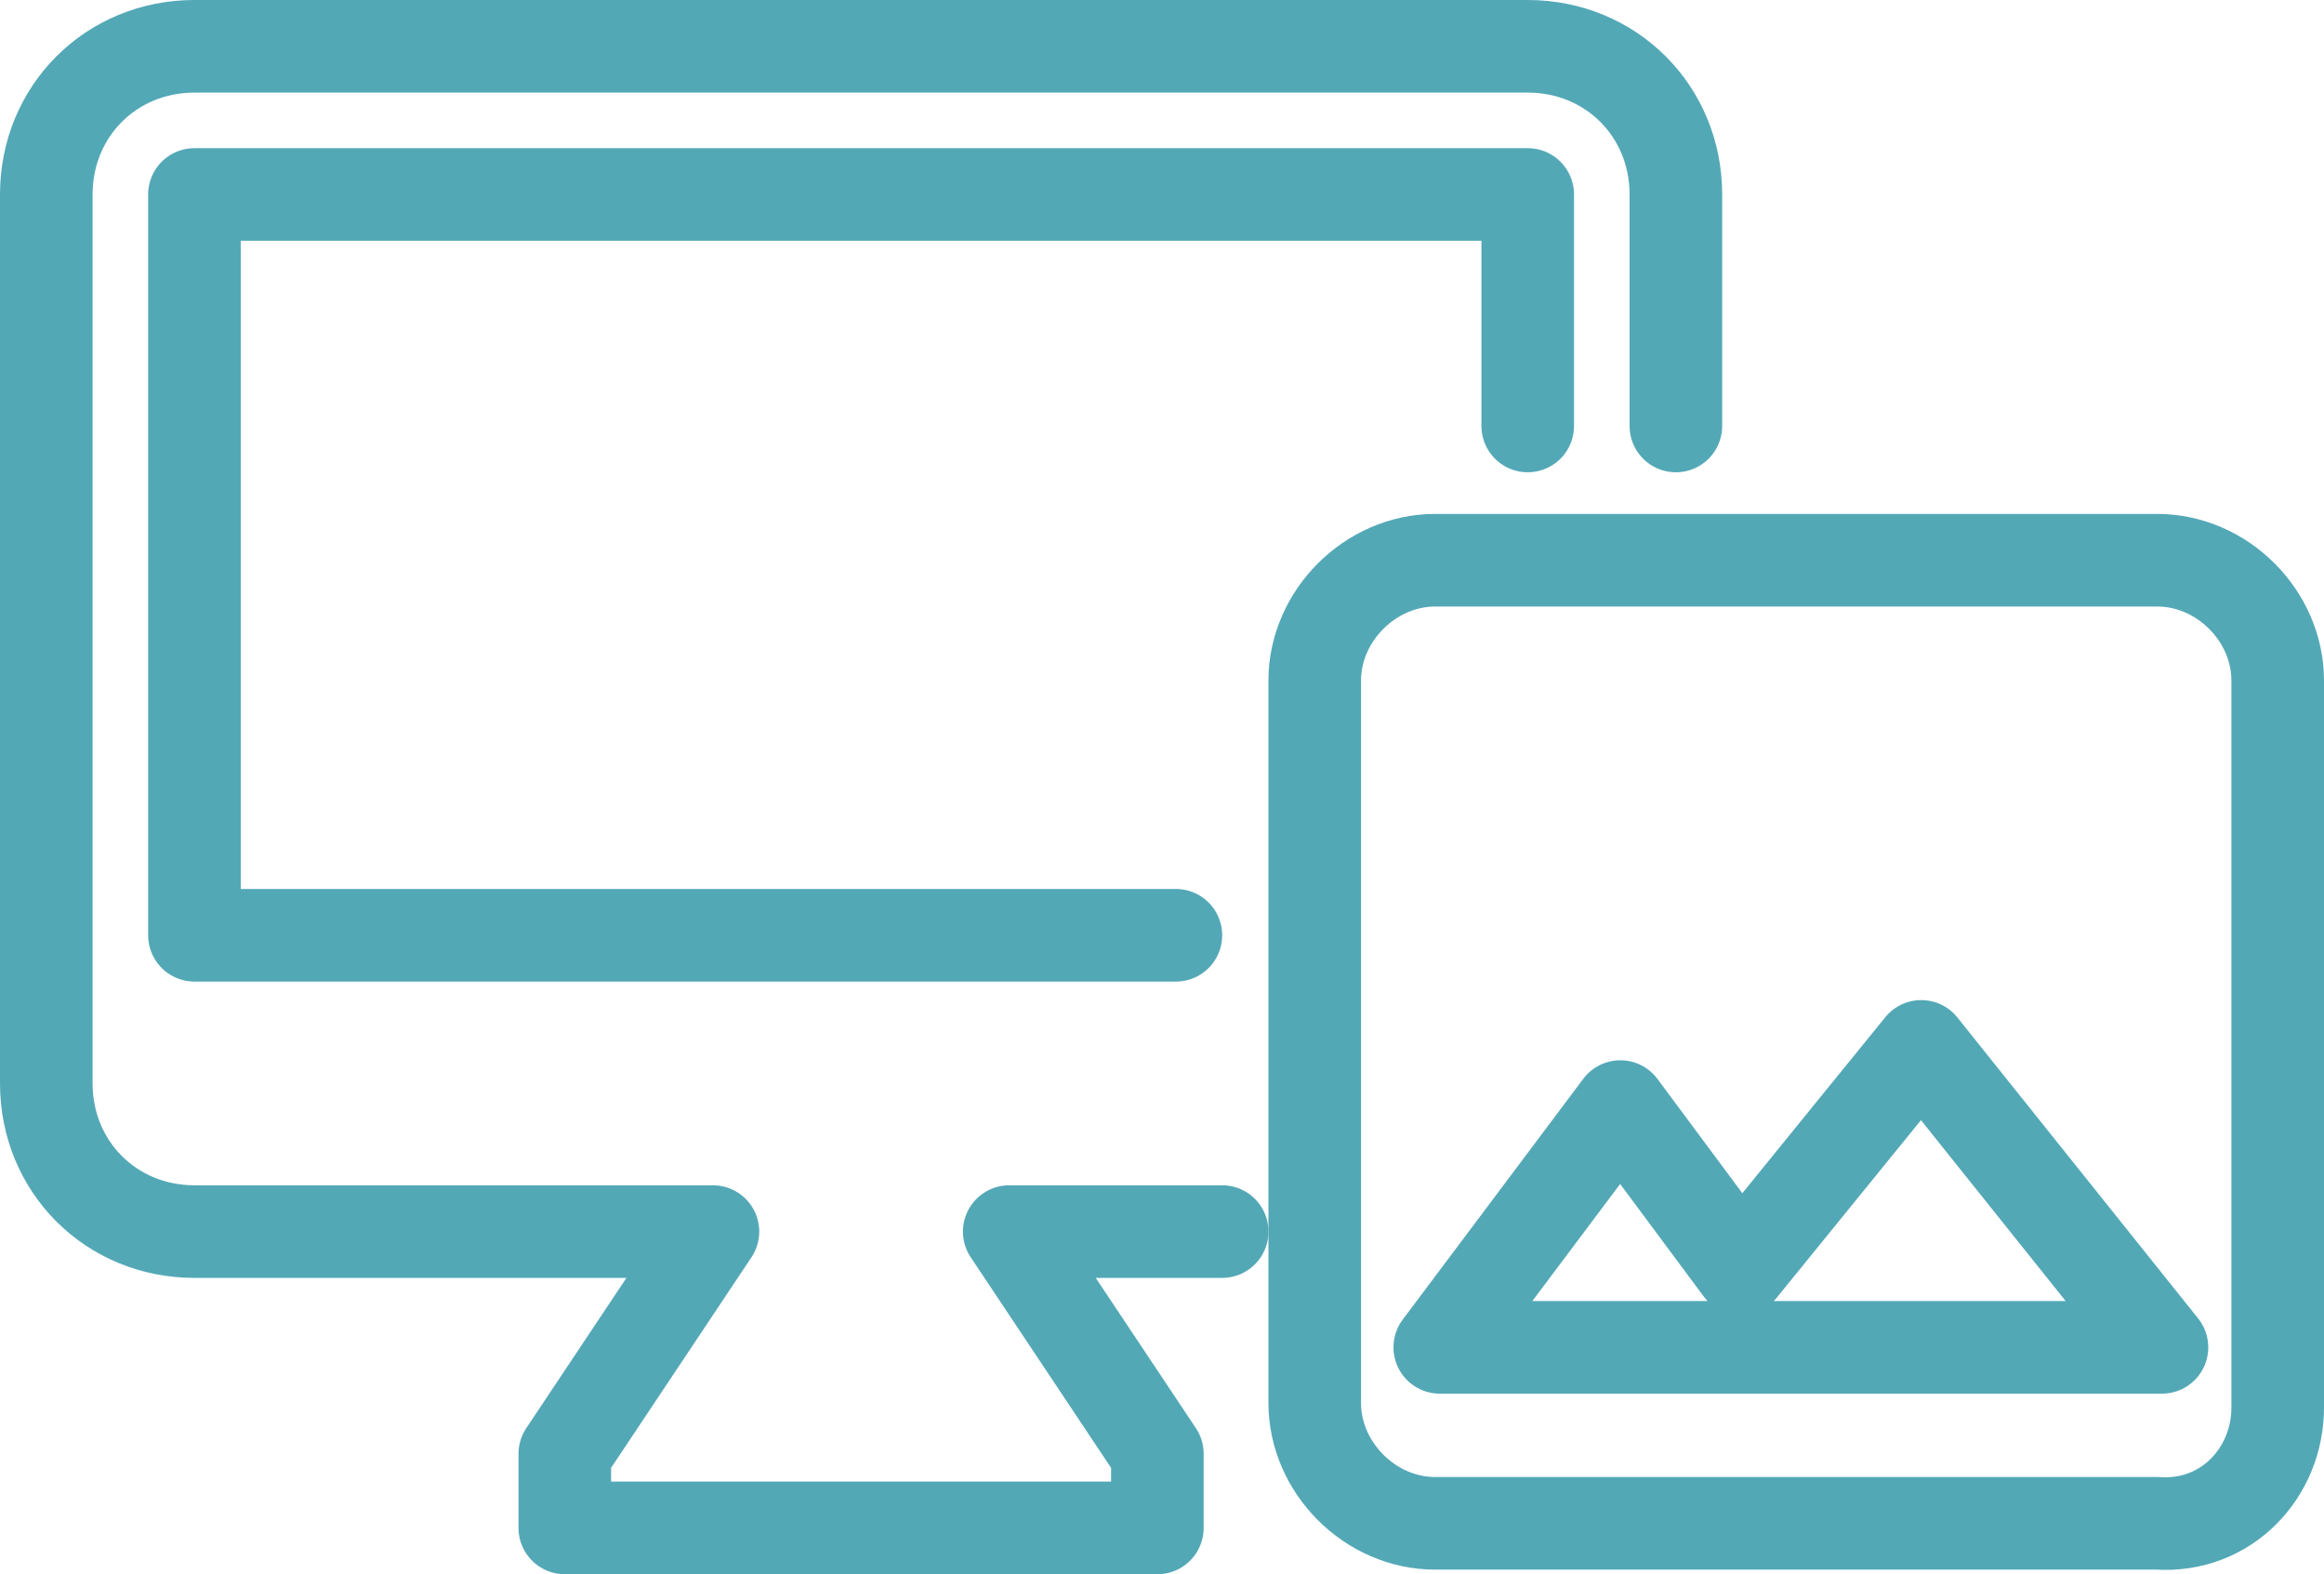 <?xml version="1.0" encoding="utf-8"?>
<!-- Generator: Adobe Illustrator 16.0.4, SVG Export Plug-In . SVG Version: 6.00 Build 0)  -->
<!DOCTYPE svg PUBLIC "-//W3C//DTD SVG 1.1//EN" "http://www.w3.org/Graphics/SVG/1.1/DTD/svg11.dtd">
<svg version="1.1" id="Ebene_1" xmlns="http://www.w3.org/2000/svg" xmlns:xlink="http://www.w3.org/1999/xlink" x="0px" y="0px"
	 width="50.2px" height="34px" viewBox="0 0 50.2 34" enable-background="new 0 0 50.2 34" xml:space="preserve">
<path fill="none" stroke="#53A8B6" stroke-width="2" stroke-linecap="round" stroke-linejoin="round" stroke-miterlimit="10" d="
	M36.2,9.2v-5C36.2,2.4,34.799,1,33,1H4.2C2.4,1,1,2.4,1,4.2v19.2C1,25.2,2.4,26.6,4.2,26.6h11.2L12.2,31.4V33H25v-1.6L21.8,26.6h4.6
	 M25.4,20.2H4.2v-16H33v5"/>
<path fill="none" stroke="#53A8B6" stroke-width="2" stroke-linecap="round" stroke-linejoin="round" stroke-miterlimit="10" d="
	M49.2,30.4V14.7c0-1.4-1.199-2.6-2.6-2.6H31c-1.4,0-2.601,1.2-2.601,2.6v15.6c0,1.4,1.2,2.601,2.601,2.601h15.6
	C48.1,33,49.2,31.8,49.2,30.4z"/>
<polygon fill="none" stroke="#53A8B6" stroke-width="2" stroke-linecap="round" stroke-linejoin="round" stroke-miterlimit="10" points="
	35,23.9 37.6,27.4 41.5,22.6 46.7,29.1 31.1,29.1 "/>
<path fill="none" stroke="#53A8B6" stroke-width="2" stroke-linecap="round" stroke-linejoin="round" stroke-miterlimit="10" d="
	M26.4,16.7"/>
<path fill="none" stroke="#53A8B6" stroke-width="2" stroke-linecap="round" stroke-linejoin="round" stroke-miterlimit="10" d="
	M29.1,10.3"/>
</svg>
